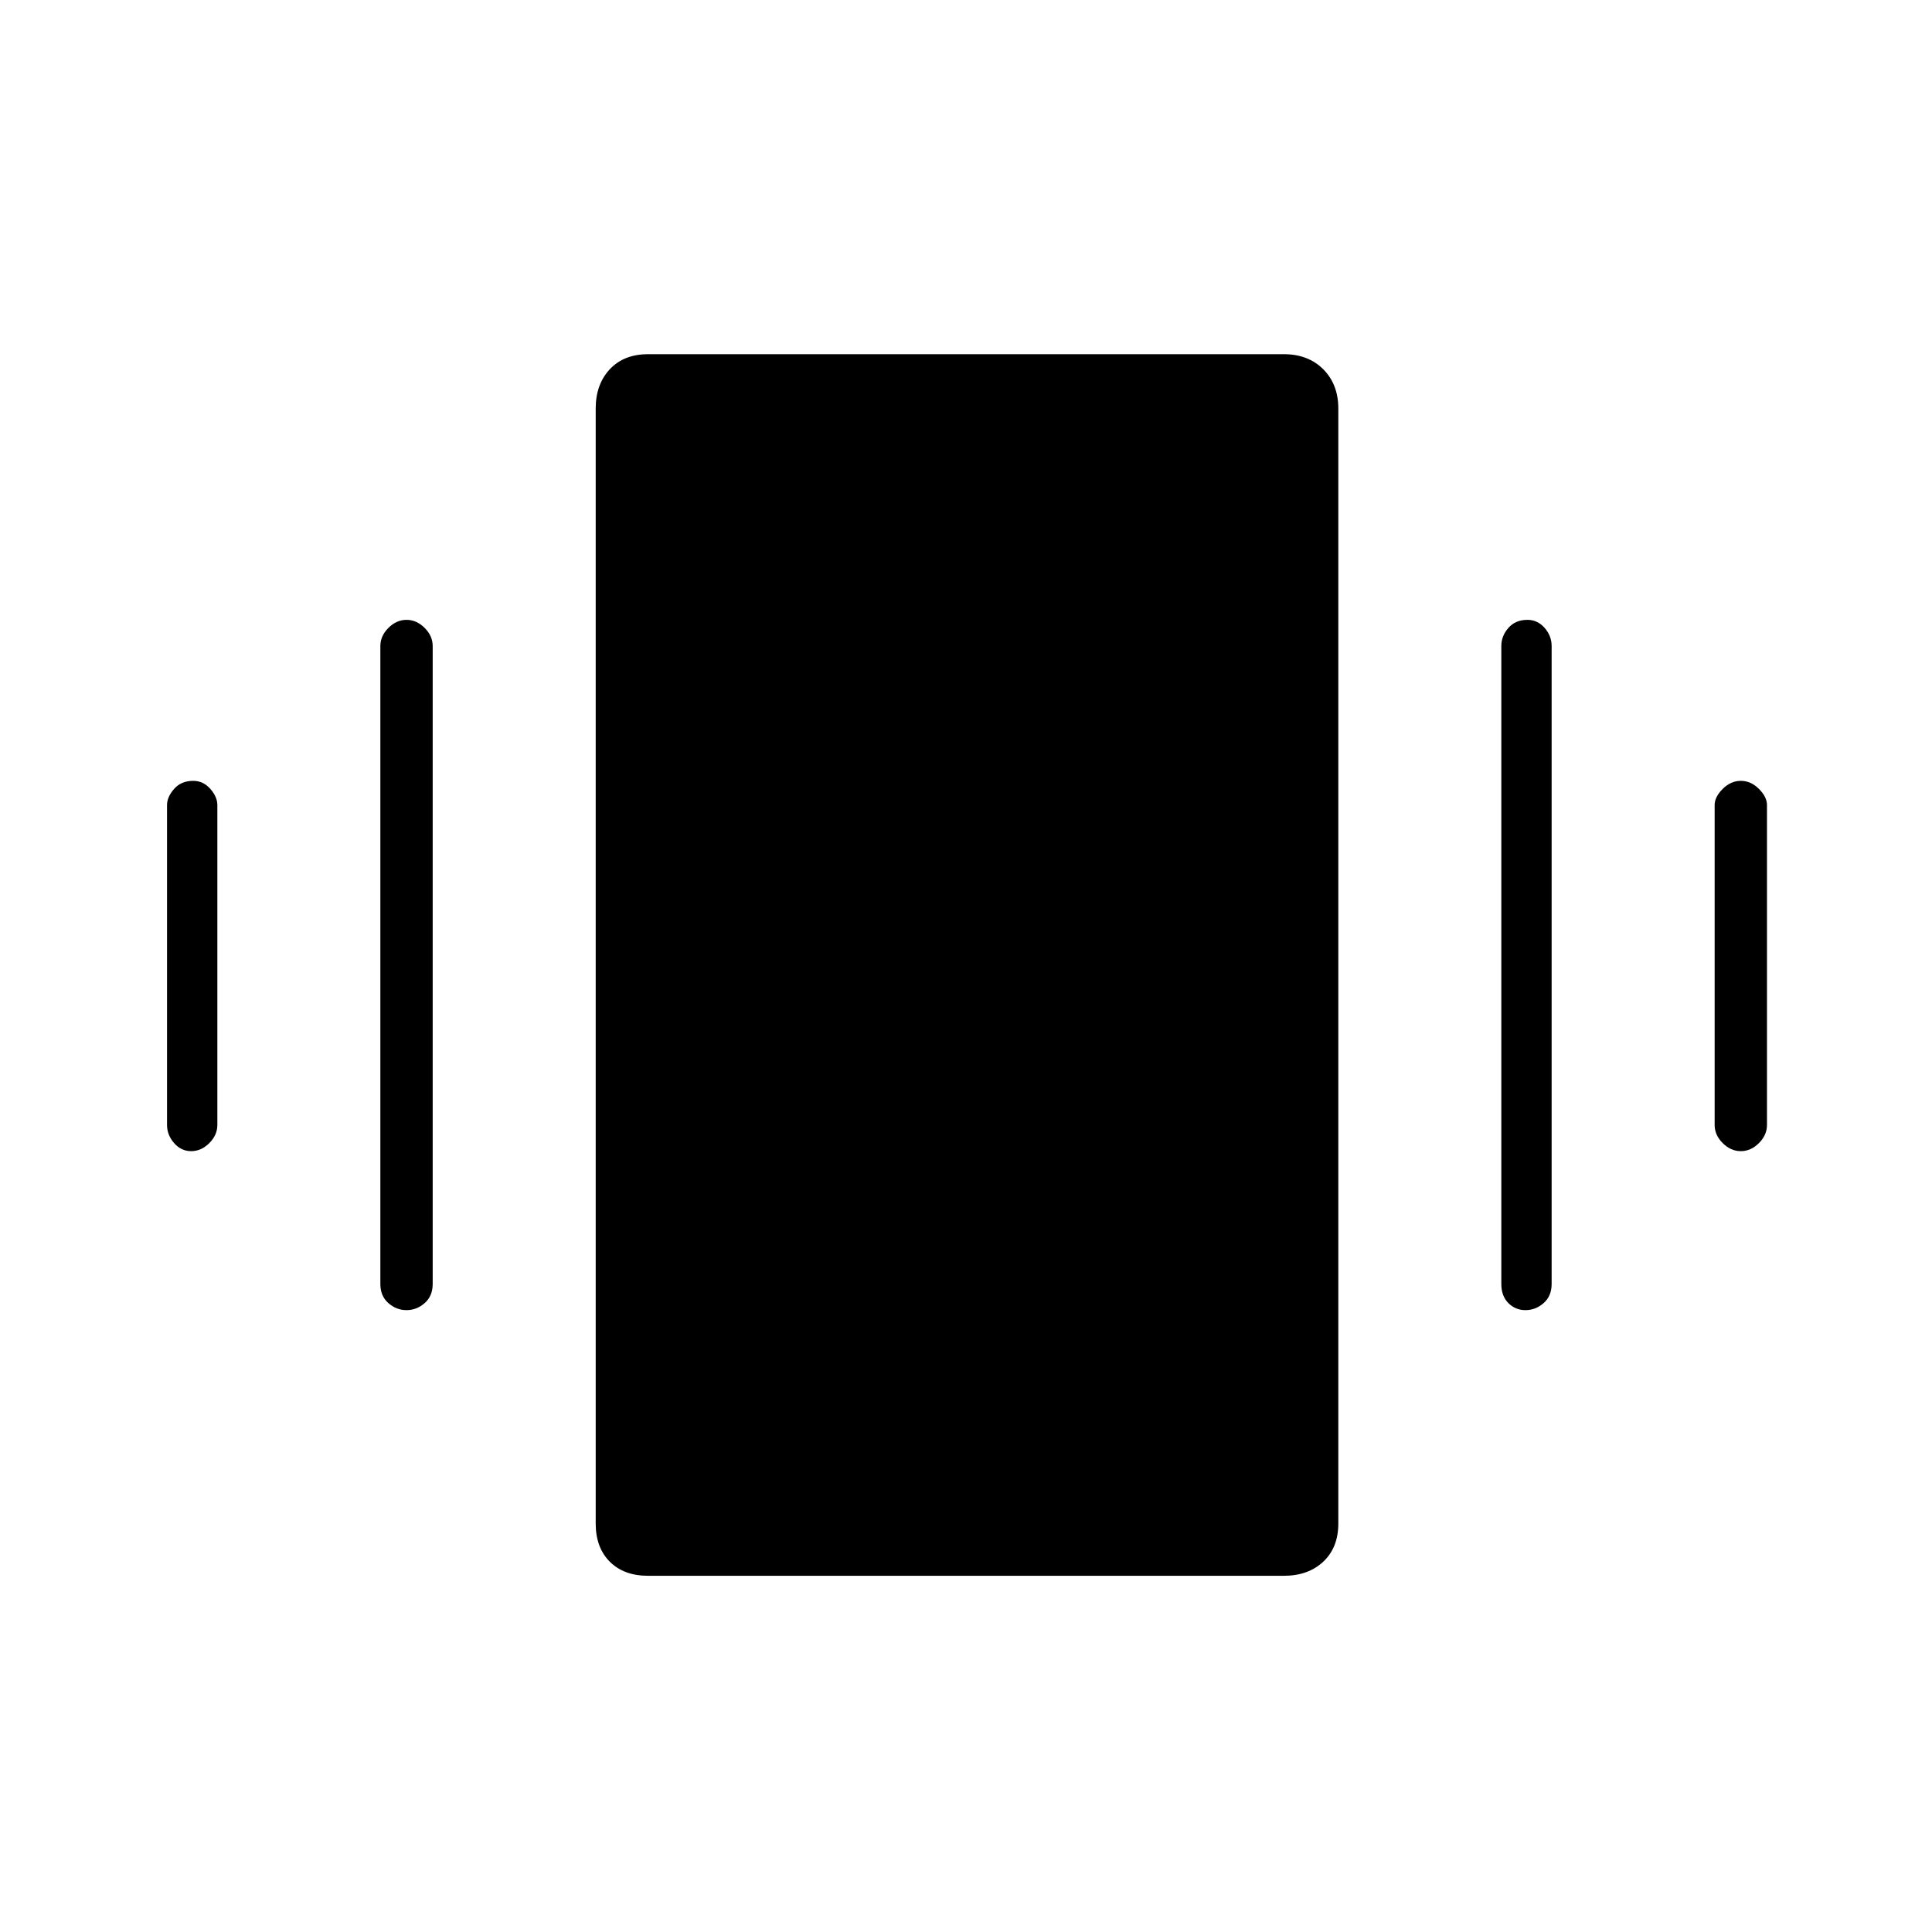 <svg xmlns="http://www.w3.org/2000/svg" height="24" width="24"><path d="M2.375 14.3q-.125 0-.212-.1-.088-.1-.088-.225V10q0-.1.088-.2.087-.1.237-.1.125 0 .213.1.087.1.087.2v3.975q0 .125-.1.225t-.225.1Zm2.675 1.975q-.125 0-.225-.087-.1-.088-.1-.238V8.025q0-.125.1-.225t.225-.1q.125 0 .225.1t.1.225v7.925q0 .15-.1.238-.1.087-.225.087ZM21.625 14.3q-.125 0-.225-.1t-.1-.225V10q0-.1.1-.2t.225-.1q.125 0 .225.1t.1.2v3.975q0 .125-.1.225t-.225.1Zm-2.675 1.975q-.125 0-.212-.087-.088-.088-.088-.238V8.025q0-.125.088-.225.087-.1.237-.1.125 0 .213.1.087.1.087.225v7.925q0 .15-.1.238-.1.087-.225.087Zm-10.9 3.3q-.3 0-.475-.175t-.175-.475V5.075q0-.3.175-.488.175-.187.475-.187h7.9q.3 0 .488.187.187.188.187.488v13.85q0 .3-.187.475-.188.175-.488.175Z"/></svg>